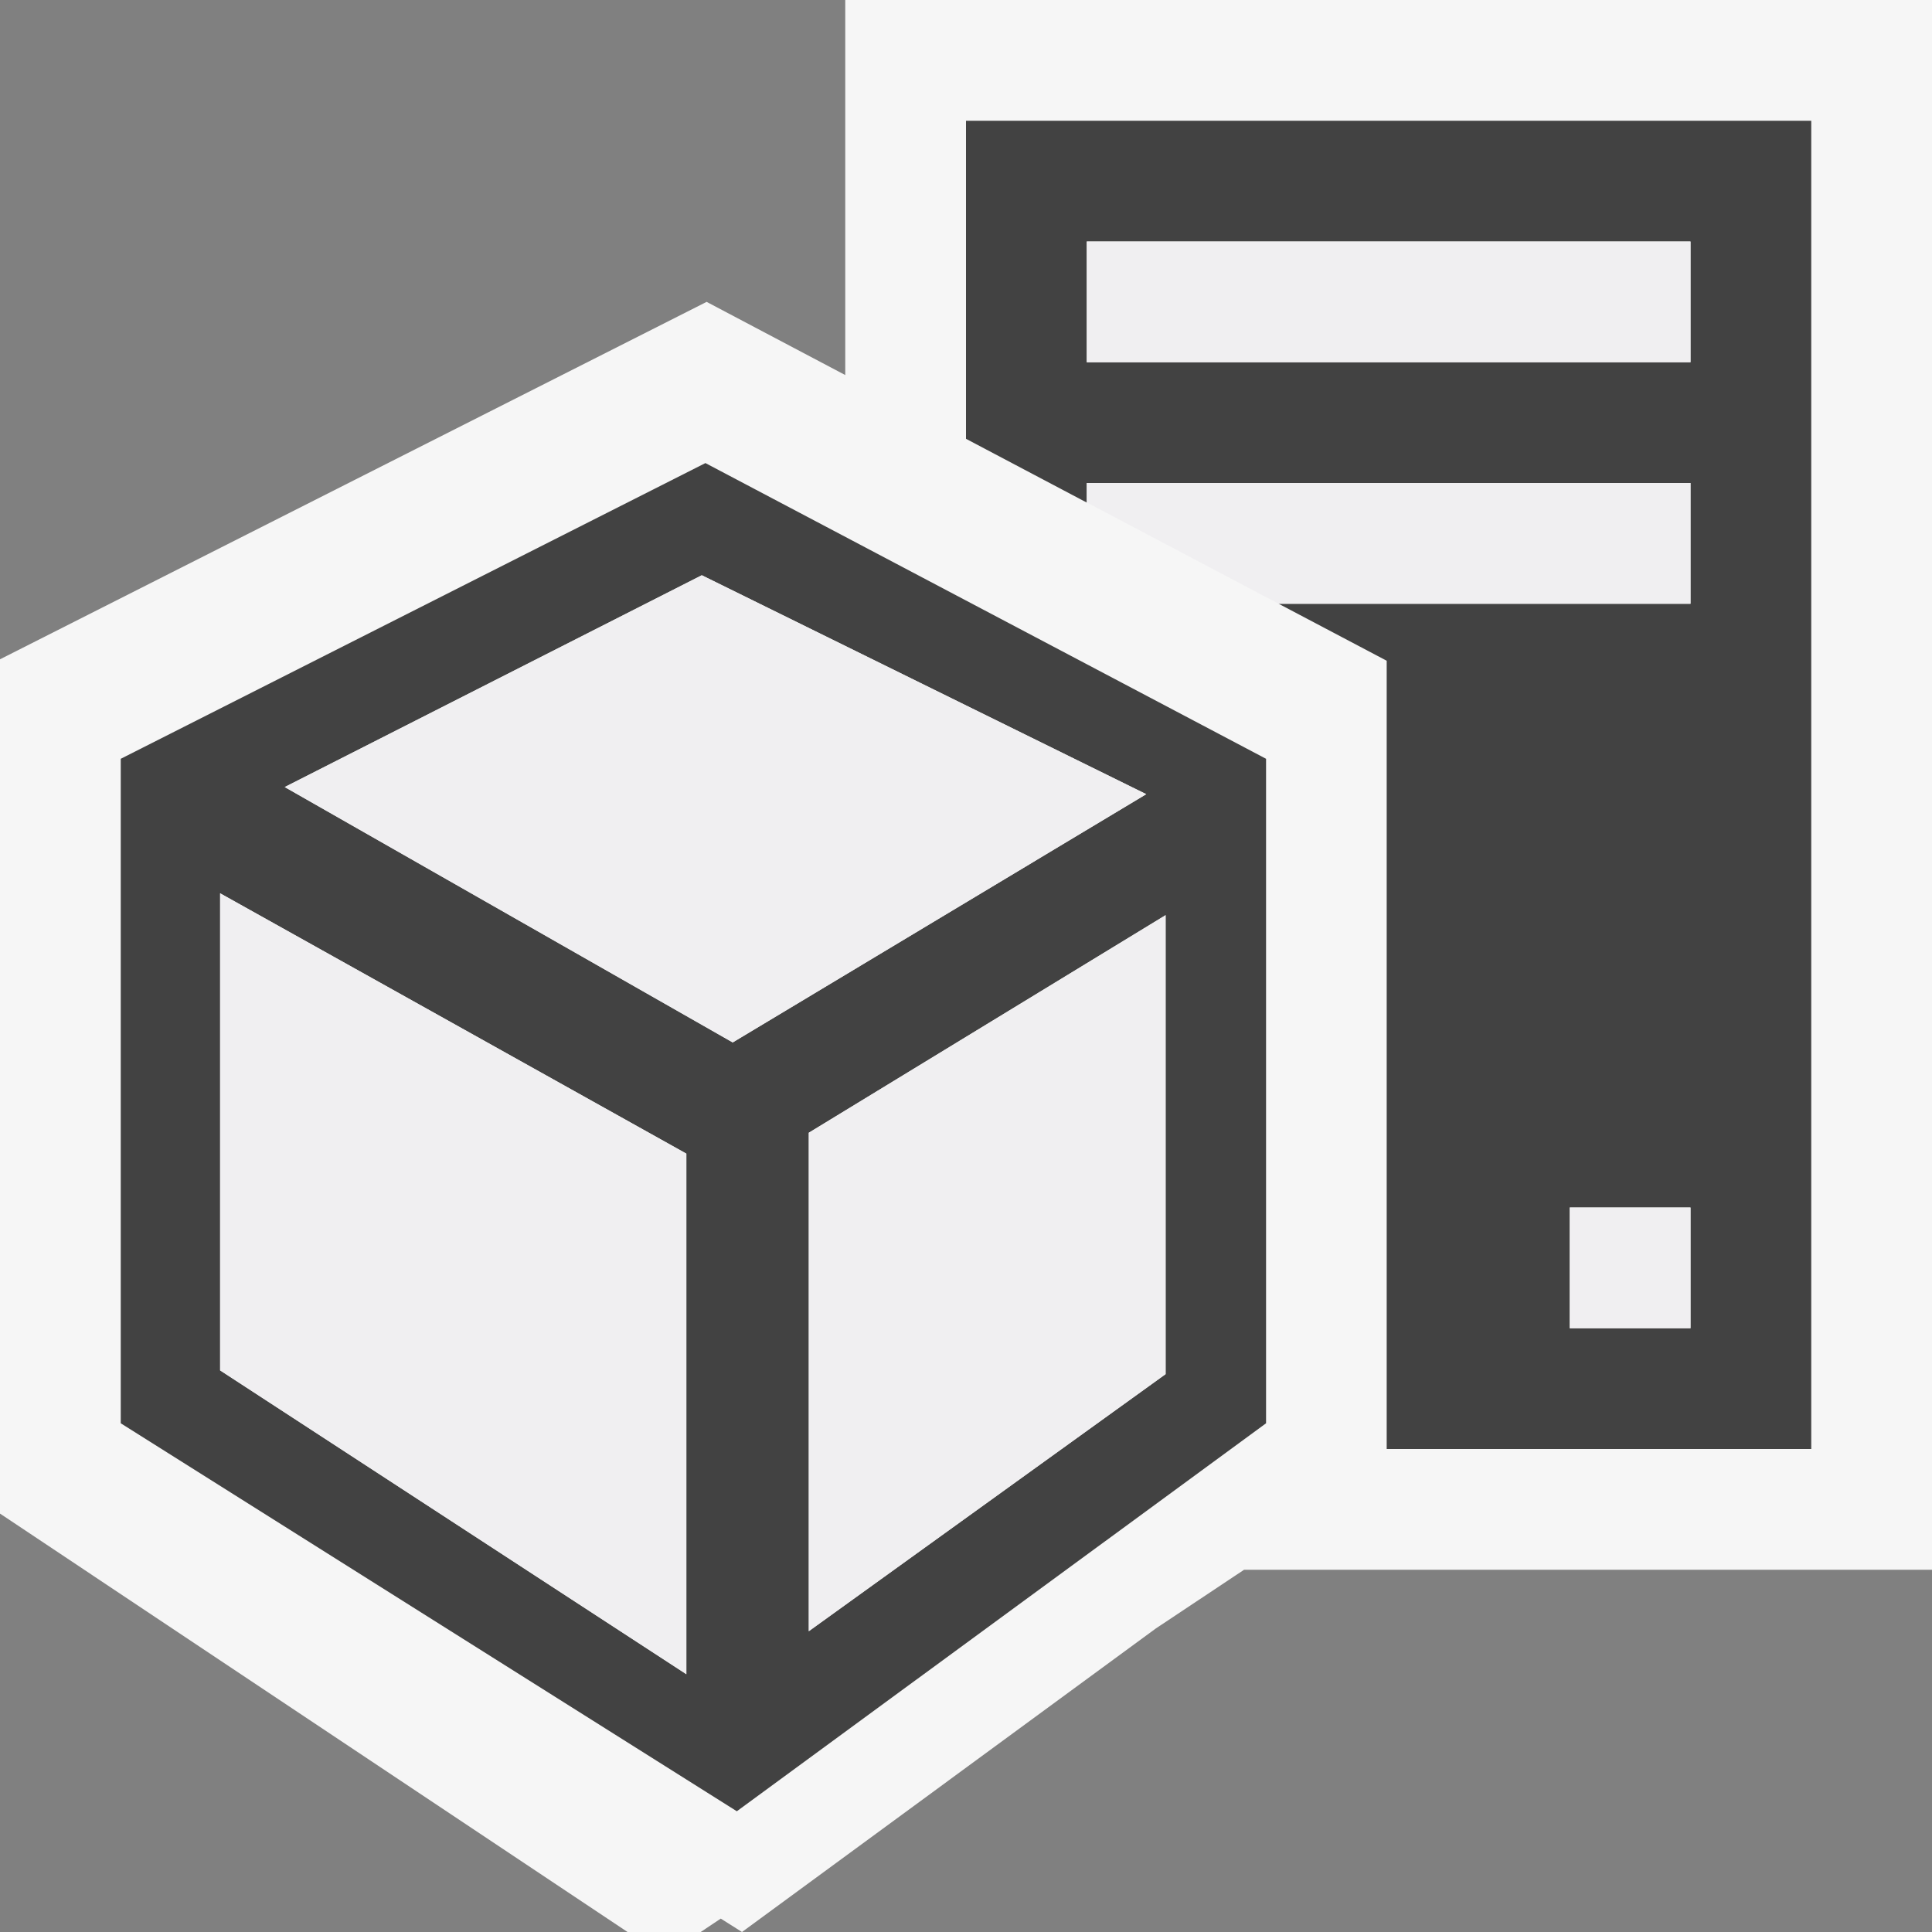 <svg xmlns="http://www.w3.org/2000/svg" viewBox="0 0 16 16"><rect x="0" y="0" width="16" height="16" fill="#808080" stroke="none"/><style>.st0{opacity:0}.st0,.st1{fill:#f6f6f6}.st2{fill:#424242}.st3{fill:#f0eff1}</style><g id="outline"><path class="st0" d="M0 0h16v16H0z"/><path class="st1" d="M7 0v3.106L5.852 2.5 0 5.46v7.075L5.197 16h.606l.166-.111.176.111 3.426-2.513.732-.487H16V0z"/></g><g id="icon_x5F_bg"><path class="st2" d="M8 1v2.634l1 .528V4h5v1h-3.411l.895.472V12H15V1H8zm6 10h-1v-1h1v1zm0-8H9V2h5v1z"/><path class="st2" d="M5.842 3.835L1 6.284v5.503L6.102 15l4.383-3.213V6.284L5.842 3.835zm-4.019 7.514V7.398l3.861 2.156v4.311l-3.861-2.516zm4.245-2.716l-3.71-2.115 3.454-1.754 3.681 1.813-3.425 2.056zm3.585 2.747l-2.955 2.129V9.381l2.955-1.802v3.801z"/></g><g id="icon_x5F_fg"><path class="st3" d="M9 4.161L10.589 5H14V4H9zM13 10h1v1h-1zM9 2h5v1H9zM1.823 11.349V7.398l3.861 2.156v4.311zM6.068 8.633l-3.71-2.115 3.454-1.754 3.68 1.813zM9.653 11.38l-2.955 2.129V9.381l2.955-1.802z"/></g></svg>